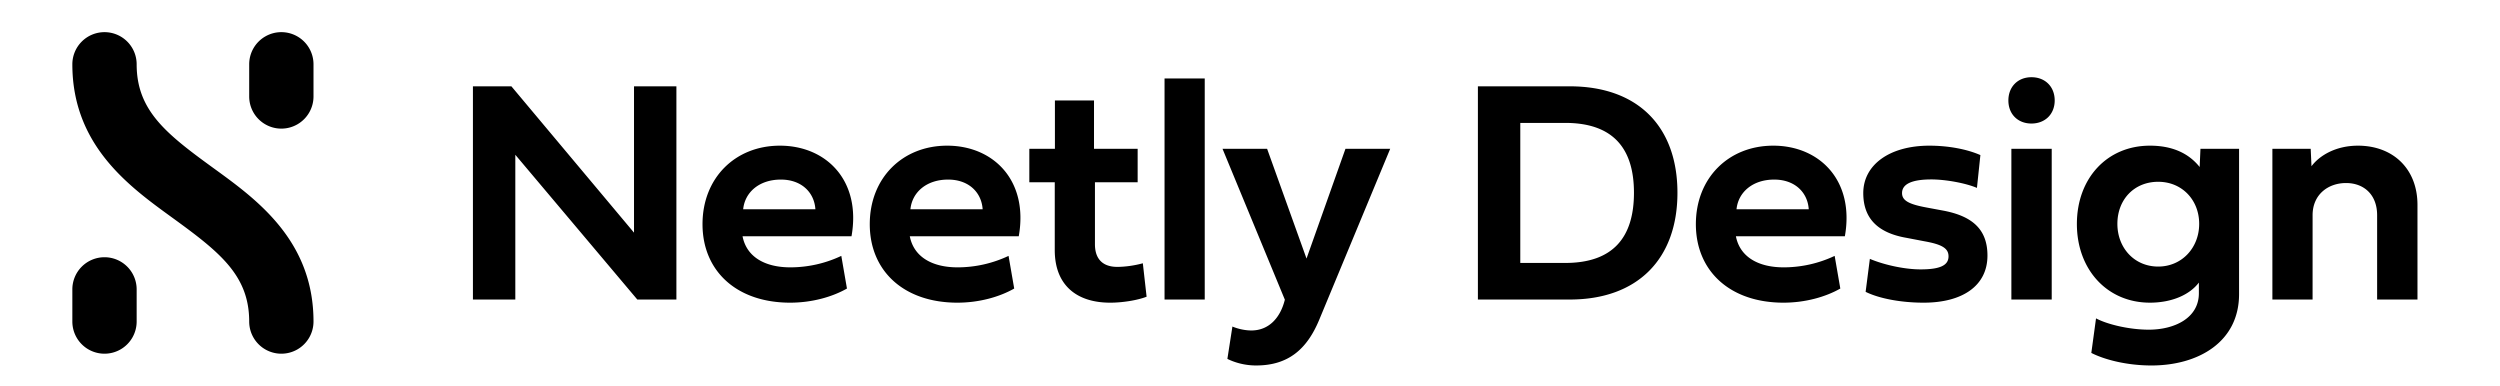 <svg viewBox="0 0 622 96">
  <path
    d="M26 8a8 8 0 0 1 8 8c0 11.403 7.22 17.178 18.705 25.53l.764.555C63.92 49.674 78 59.897 78 80a8 8 0 1 1-16 0c0-11.403-7.22-17.178-18.705-25.53l-.759-.55-.005-.005C32.08 46.326 18 36.103 18 16a8 8 0 0 1 8-8ZM26 64a8 8 0 0 1 8 8v8a8 8 0 1 1-16 0v-8a8 8 0 0 1 8-8ZM78 16a8 8 0 1 0-16 0v8a8 8 0 1 0 16 0v-8ZM128.211 38.508l30.351 36.015h9.727V21.477h-10.547v36.406l-30.508-36.406h-9.57v53.046h10.547V38.508Zm81.105 25.156a29.72 29.72 0 0 1-12.696 2.852c-6.172 0-10.859-2.5-11.875-7.735h27.11c2.461-13.867-6.289-22.539-17.813-22.539-11.133 0-19.258 8.047-19.258 19.531 0 11.68 8.516 19.532 21.797 19.532 5.469 0 10.508-1.446 14.141-3.516l-1.406-8.125Zm-24.414-11.602c.429-4.257 4.023-7.382 9.375-7.382 5.156 0 8.32 3.203 8.593 7.383h-17.968Zm66.026 11.602a29.718 29.718 0 0 1-12.695 2.852c-6.172 0-10.86-2.5-11.875-7.735h27.109c2.461-13.867-6.289-22.539-17.812-22.539-11.133 0-19.258 8.047-19.258 19.531 0 11.68 8.515 19.532 21.797 19.532 5.468 0 10.508-1.446 14.14-3.516l-1.406-8.125Zm-24.414-11.602c.43-4.257 4.023-7.382 9.375-7.382 5.156 0 8.32 3.203 8.594 7.383h-17.969Zm56.534-6.718v-8.32h-10.859V24.991h-9.727v12.031h-6.367v8.32h6.328V62.22c0 8.828 5.547 13.086 13.789 13.086 3.047 0 6.758-.586 9.063-1.485l-.938-8.32c-2.109.586-4.492.898-6.367.898-3.359 0-5.547-1.718-5.547-5.625v-15.43h10.625Zm16.691-25.82h-10v55h10v-55Zm25.323 44.804-9.804-27.305h-11.094l15.508 37.54c-1.172 4.726-4.141 7.656-8.32 7.656-1.68 0-3.438-.43-4.727-.977l-1.25 8.047c1.641.82 4.141 1.64 7.148 1.64 8.047 0 12.657-4.1 15.665-11.288l17.695-42.618H334.75l-9.688 27.305Zm42.64-42.851v53.046h22.851c16.914 0 26.797-10.117 26.797-26.562 0-16.328-9.687-26.484-26.797-26.484h-22.851Zm21.718 43.945h-11.172V30.578h11.172c11.875 0 17.11 6.29 17.11 17.383 0 11.016-5.117 17.46-17.11 17.46Zm67.042-1.758a29.712 29.712 0 0 1-12.695 2.852c-6.172 0-10.859-2.5-11.875-7.735h27.11c2.46-13.867-6.29-22.539-17.813-22.539-11.133 0-19.258 8.047-19.258 19.531 0 11.68 8.516 19.532 21.797 19.532 5.469 0 10.508-1.446 14.141-3.516l-1.407-8.125Zm-24.414-11.602c.43-4.257 4.024-7.382 9.375-7.382 5.157 0 8.321 3.203 8.594 7.383h-17.969Zm47.316-.43c-4.492-.82-6.133-1.757-6.133-3.593 0-2.227 2.383-3.398 7.305-3.398 3.594 0 8.594.937 11.328 2.109l.859-8.164c-3.359-1.484-8.007-2.344-12.695-2.344-9.961 0-16.445 4.805-16.445 11.797 0 6.211 3.515 9.883 10.742 11.133l4.492.86c4.375.78 5.977 1.757 5.977 3.75 0 2.226-2.071 3.241-6.953 3.241-3.828 0-8.907-1.054-12.618-2.617l-1.054 8.203c3.398 1.68 8.828 2.696 14.453 2.696 9.609 0 15.859-4.18 15.859-11.72 0-6.483-3.711-9.843-11.133-11.21l-3.984-.742Zm31.105 22.891v-37.5H500.43v37.5h10.039Zm-5.039-43.789c3.398 0 5.781-2.343 5.781-5.742 0-3.437-2.383-5.781-5.781-5.781-3.399 0-5.742 2.383-5.742 5.781 0 3.399 2.343 5.742 5.742 5.742Zm29.464 44.57c5.508 0 9.922-1.992 12.187-5v2.657c0 6.25-6.172 9.062-12.461 9.062-4.804 0-10.273-1.289-13.125-2.812l-1.172 8.594c3.282 1.68 8.829 3.125 14.961 3.125 11.68 0 21.797-5.86 21.797-17.735V37.023h-9.609l-.195 4.532c-2.5-3.125-6.368-5.313-12.383-5.313-10.625 0-18.164 8.086-18.164 19.492 0 11.328 7.539 19.57 18.164 19.57Zm12.265-19.609c0 5.938-4.297 10.625-10.195 10.625-5.977 0-10.156-4.687-10.156-10.625 0-6.054 4.179-10.468 10.156-10.468 5.898 0 10.195 4.492 10.195 10.468Zm39.504-19.453c-5.586 0-9.61 2.5-11.563 5.117l-.195-4.336h-9.532v37.5h10V53.547c0-5.195 3.907-8.008 8.321-8.008 4.375 0 7.734 2.813 7.734 8.008v20.976h10.039V50.97c0-9.024-6.133-14.727-14.804-14.727Z"
  />
</svg>
